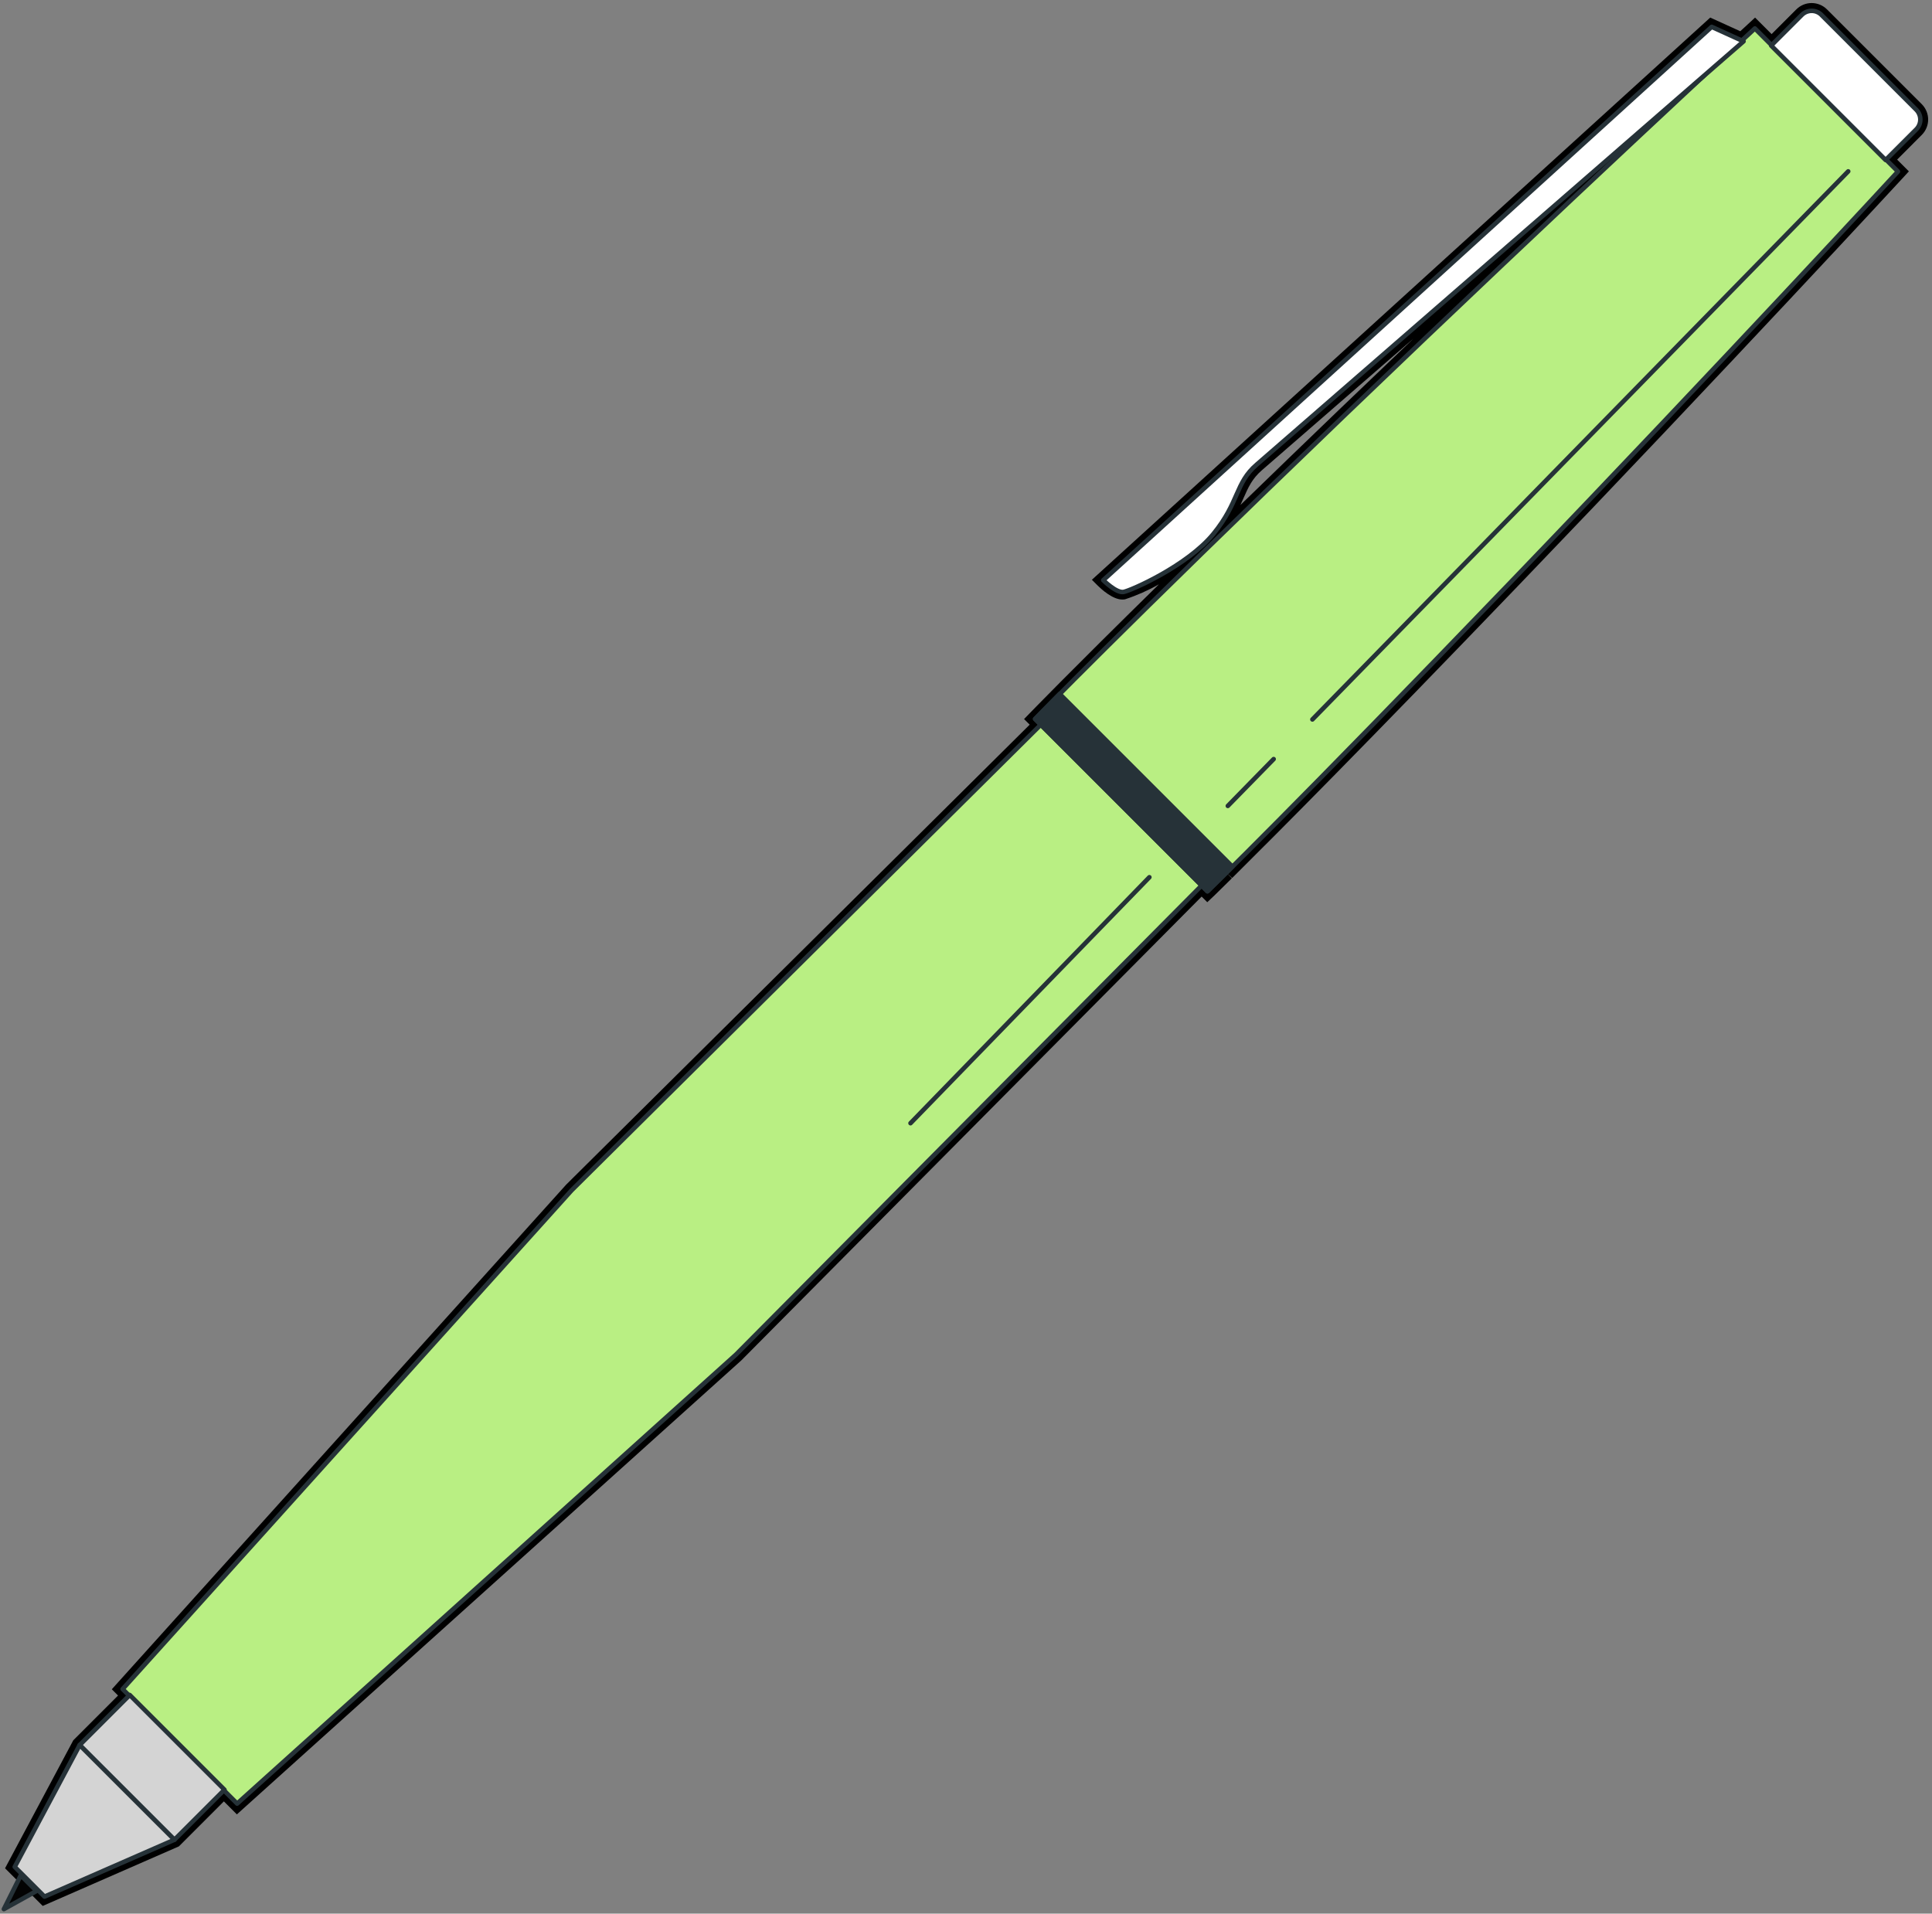 <svg width="426" height="422" viewBox="0 0 426 422" fill="none" xmlns="http://www.w3.org/2000/svg">
<rect x="0" y="0" width="426" height="422" fill="#808080" stroke="none"/>
<g clip-path="url(#clip0_133_528)">
<path d="M1.113 411.996L16.166 383.766L26.028 373.904L24.655 372.522L124.83 261.249L227.044 159.804L225.801 158.569L226.984 157.351C227.113 157.222 235.62 148.405 255.543 128.853C253.169 130.201 250.666 131.309 248.073 132.161C247.873 132.195 247.671 132.213 247.468 132.212C245.292 132.212 242.762 129.855 242.036 129.129L240.758 127.851L377.101 3.875L383.724 6.889L386.989 3.875L390.633 7.519L396.074 2.079C396.518 1.633 397.046 1.278 397.628 1.037C398.21 0.795 398.833 0.671 399.463 0.671C400.093 0.671 400.717 0.795 401.298 1.037C401.88 1.278 402.408 1.633 402.853 2.079L423.752 22.978C424.648 23.876 425.151 25.093 425.151 26.363C425.151 27.632 424.648 28.849 423.752 29.748L418.311 35.197L420.902 37.788L419.779 39.014C419.399 39.42 381.237 80.794 334.44 129.501C301.269 164.044 281.683 183.699 272.961 192.352L271.692 193.613L270.405 192.456L271.623 193.682C269.619 195.669 268.358 196.895 267.797 197.447L266.199 198.959L264.956 197.715L163.459 299.998L52.229 400.113L49.362 397.246L39.448 407.169L9.421 420.304L1.113 411.996ZM278.246 103.697C276.079 105.571 275.241 107.471 274.179 109.88C273.971 110.346 273.756 110.839 273.514 111.357C279.996 105.058 287.251 98.052 295.276 90.337C300.849 84.994 306.298 79.781 311.624 74.698L278.246 103.697Z" fill="black"/>
<path d="M415.867 35.197L422.525 28.53C423.097 27.957 423.418 27.181 423.418 26.371C423.418 25.562 423.097 24.786 422.525 24.212L401.626 3.314C401.053 2.742 400.277 2.421 399.467 2.421C398.658 2.421 397.882 2.742 397.309 3.314L390.65 9.981L386.963 6.293L384.061 8.97L377.42 5.956L243.262 127.946C243.262 127.946 246.138 130.822 247.736 130.537C249.333 130.252 261.786 124.785 267.538 117.756C273.289 110.726 272.331 106.529 277.123 102.427L375.348 17.062C359.717 31.605 329.958 59.455 296.476 91.624C247.252 138.948 228.253 158.586 228.253 158.586L229.514 159.847L126.074 262.493L27.029 372.479L28.489 373.921L17.582 384.828L3.264 411.685L9.827 418.249L38.472 405.709L49.379 394.802L52.307 397.73L162.267 298.729L264.956 195.28L266.216 196.541L266.294 196.463L266.519 196.247L266.562 196.195C267.132 195.651 268.384 194.425 270.379 192.447L270.448 192.378L271.683 191.152C280.422 182.473 299.974 162.835 333.127 128.335C380.451 79.111 418.44 37.866 418.44 37.866L415.867 35.197Z" fill="#B9EF83"/>
<path d="M274.766 185.392L257.071 167.697L239.376 150.002L126.039 262.493L27.038 372.479L39.664 385.104L52.289 397.73L162.267 298.729L274.766 185.392Z" fill="#B9EF83" stroke="#263238" stroke-linecap="round" stroke-linejoin="round"/>
<path d="M333.179 128.292C380.503 79.067 418.492 37.823 418.492 37.823L402.715 22.045L386.946 6.276C386.946 6.276 345.735 44.273 296.476 91.589C247.218 138.905 228.253 158.552 228.253 158.552L247.252 177.55L266.251 196.549C266.251 196.549 285.837 177.542 333.179 128.292Z" fill="#B9EF83" stroke="#263238" stroke-linecap="round" stroke-linejoin="round"/>
<path d="M280.837 167.395L270.733 177.723" stroke="#263238" stroke-linecap="round" stroke-linejoin="round"/>
<path d="M407.525 37.788L289.378 158.655" stroke="#263238" stroke-linecap="round" stroke-linejoin="round"/>
<path d="M253.435 193.449L200.765 247.691" stroke="#263238" stroke-linecap="round" stroke-linejoin="round"/>
<path d="M233.659 153.033C229.946 156.773 228.227 158.552 228.227 158.552L266.225 196.549C266.225 196.549 268.004 194.822 271.743 191.117L233.659 153.033Z" fill="#263238" stroke="#263238" stroke-linecap="round" stroke-linejoin="round"/>
<path d="M49.495 394.675L28.605 373.785L17.564 384.825L38.455 405.716L49.495 394.675Z" fill="#D4D4D4" stroke="#263238" stroke-linecap="round" stroke-linejoin="round"/>
<path d="M17.565 384.828L3.246 411.685L9.81 418.249L38.455 405.709L17.565 384.828Z" fill="#D4D4D4" stroke="#263238" stroke-linecap="round" stroke-linejoin="round"/>
<path d="M4.585 413.551L0.854 421.004L8.049 417.005L4.585 413.551Z" fill="#030303" stroke="#263238" stroke-linecap="round" stroke-linejoin="round"/>
<path d="M401.626 3.294L422.529 24.197C423.104 24.772 423.427 25.552 423.427 26.365C423.427 27.178 423.104 27.957 422.529 28.532L415.775 35.286L390.537 10.048L397.297 3.288C397.872 2.713 398.652 2.39 399.465 2.39C400.278 2.39 401.058 2.713 401.633 3.288L401.626 3.294Z" fill="white" stroke="#263238" stroke-linecap="round" stroke-linejoin="round"/>
<path d="M384.45 9.117L377.42 5.922L243.262 127.946C243.262 127.946 246.138 130.822 247.736 130.537C249.333 130.252 261.786 124.785 267.538 117.756C273.289 110.726 272.331 106.529 277.123 102.427L384.45 9.117Z" fill="white" stroke="#263238" stroke-linecap="round" stroke-linejoin="round"/>
</g>
<defs>
<clipPath id="clip0_133_528">
<rect width="424.728" height="420.764" fill="white" transform="translate(0.422 0.671)"/>
</clipPath>
</defs>
</svg>
